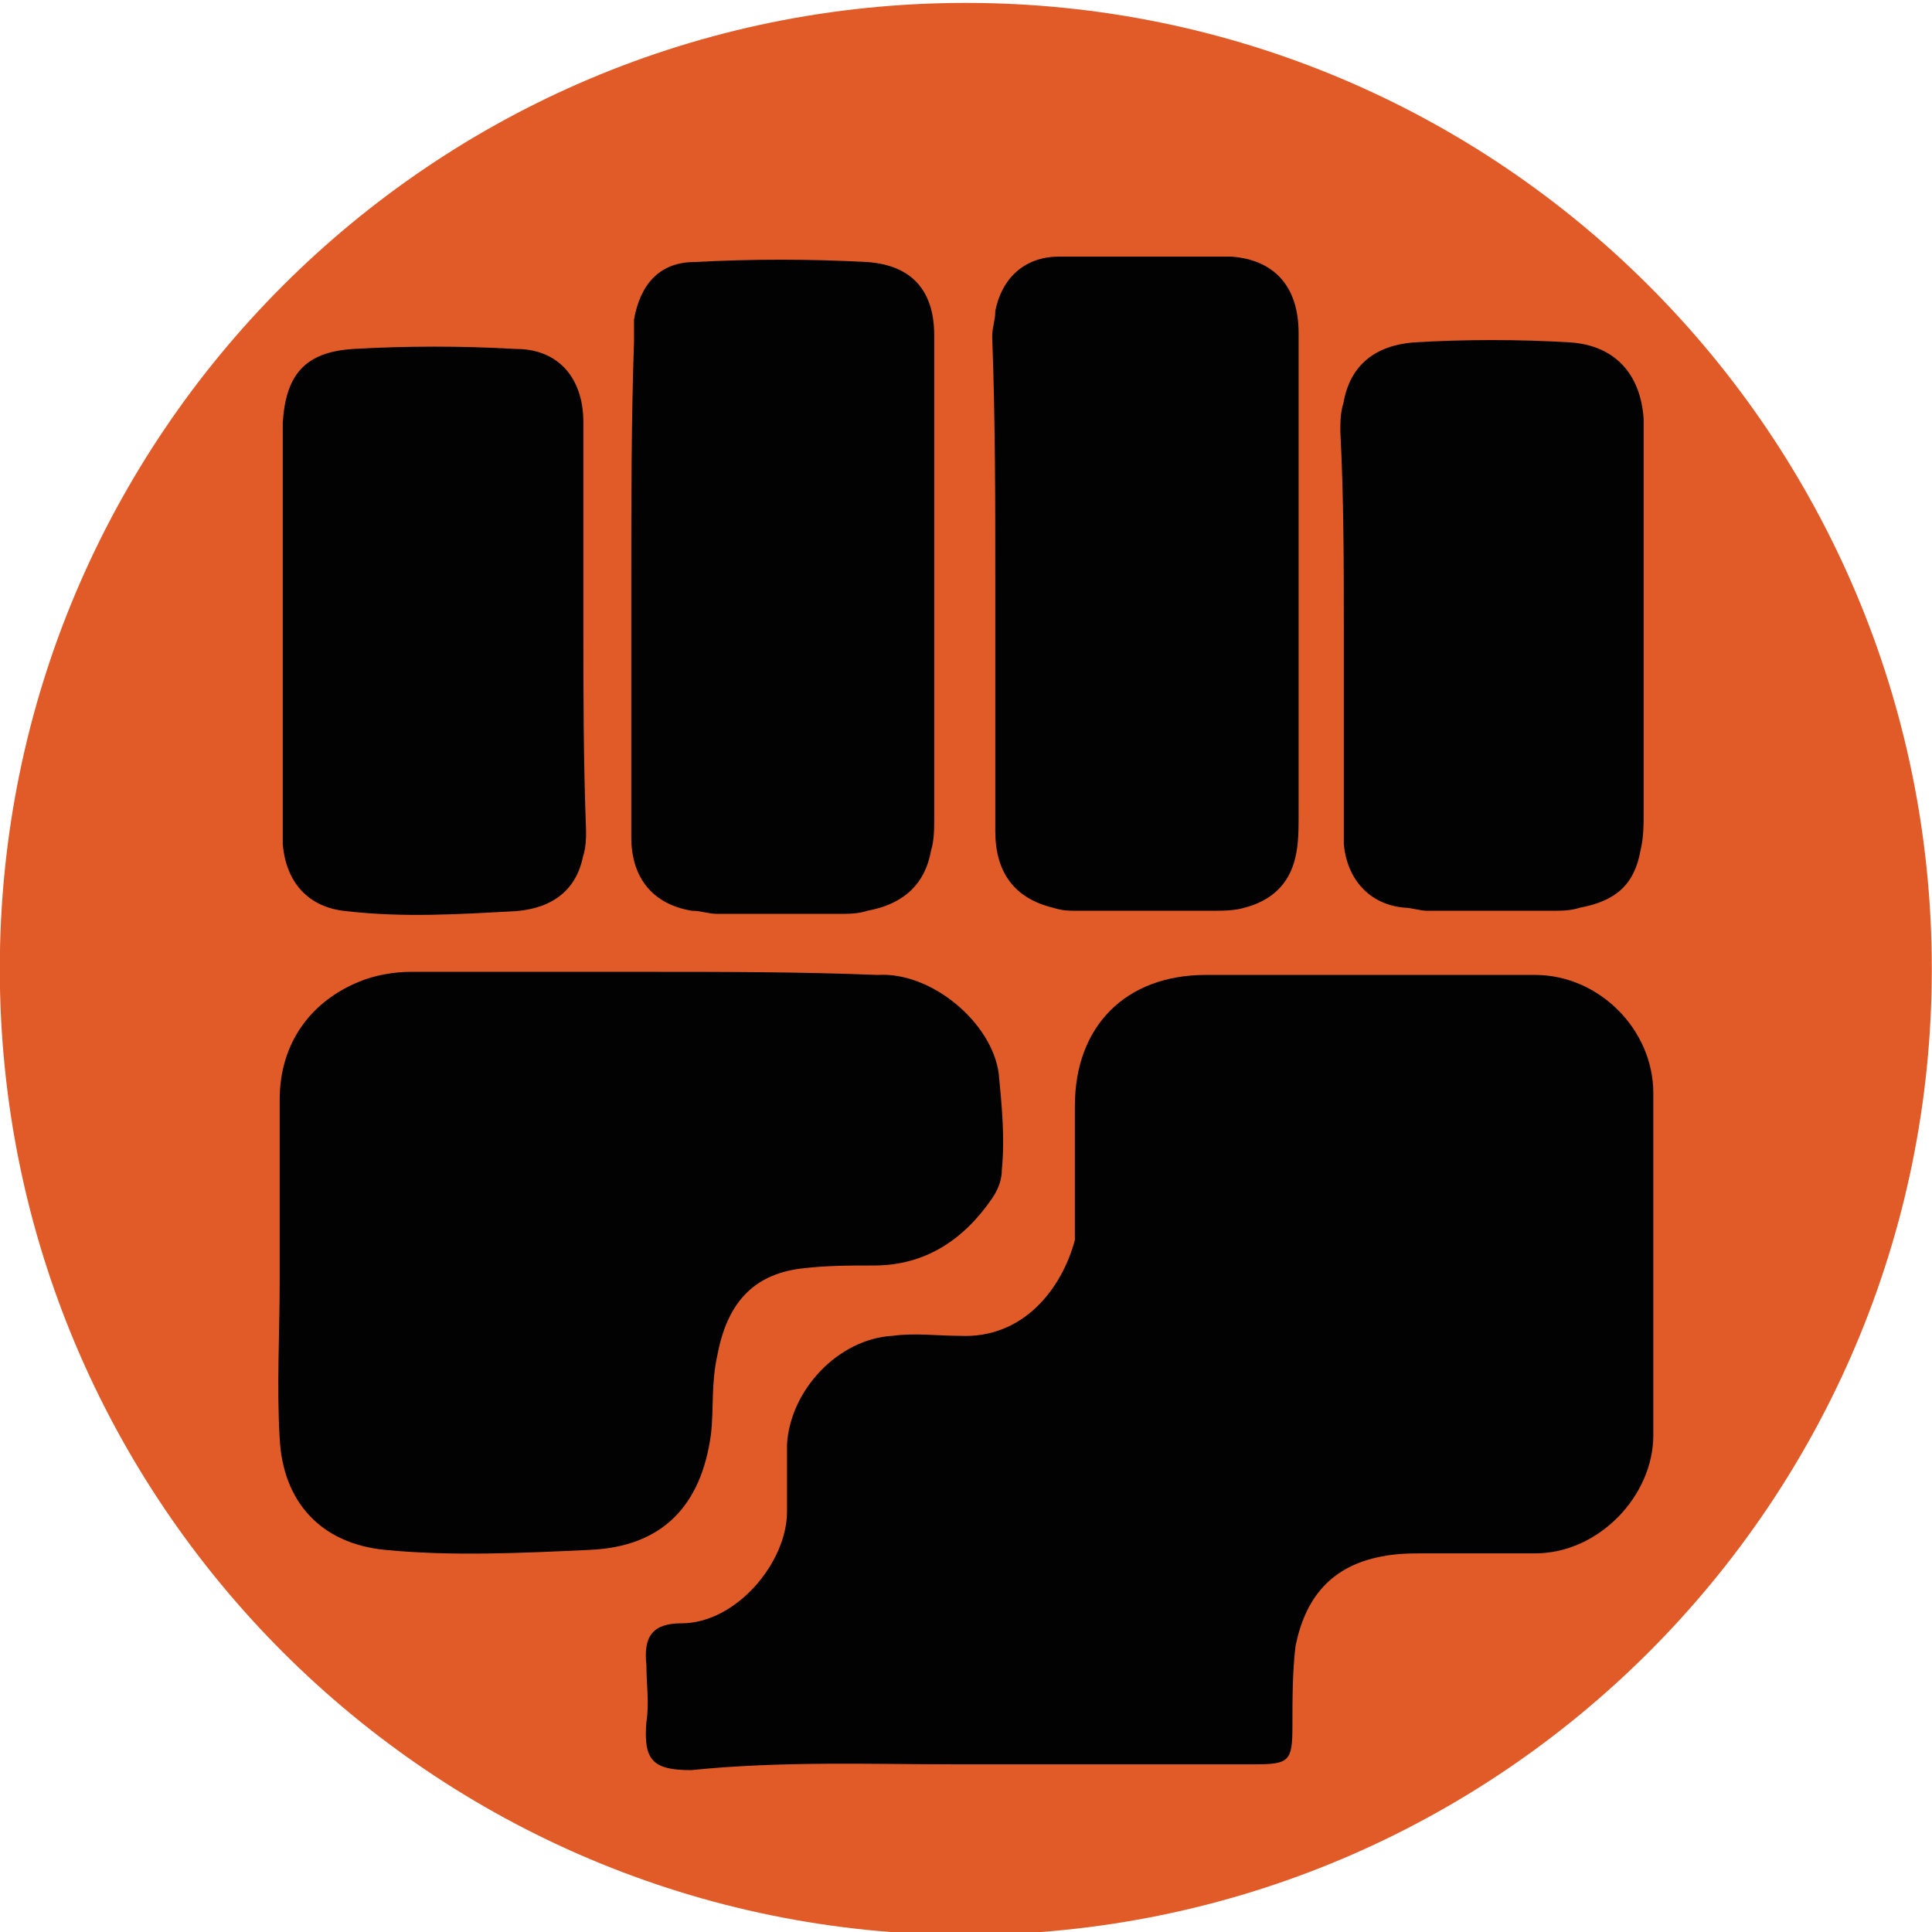 <?xml version="1.0" encoding="UTF-8" standalone="no"?>
<!DOCTYPE svg PUBLIC "-//W3C//DTD SVG 1.1//EN" "http://www.w3.org/Graphics/SVG/1.1/DTD/svg11.dtd">
<svg width="100%" height="100%" viewBox="0 0 500 500" version="1.1" xmlns="http://www.w3.org/2000/svg" xmlns:xlink="http://www.w3.org/1999/xlink" xml:space="preserve" xmlns:serif="http://www.serif.com/" style="fill-rule:evenodd;clip-rule:evenodd;stroke-linejoin:round;stroke-miterlimit:2;">
    <g transform="matrix(1,0,0,1,-47.65,-170.95)">
        <path d="M547.6,421.7C547.6,559.8 435.7,671.7 297.6,671.7C159.5,671.7 47.6,559.8 47.6,421.7C47.6,283.6 159.5,171.7 297.6,171.7C435.7,171.7 547.6,283.6 547.6,421.7Z" style="fill:rgb(224,91,40);"/>
        <g transform="matrix(1,0,0,1,0.028,11.56)">
            <path d="M294.5,616L372.2,616C381.3,616 382.1,615.2 382.1,606.1C382.1,599.5 382.1,592 382.9,585.4C385.4,573 392,564.7 405.2,562.2C409.3,561.4 412.6,561.4 416.8,561.4L444.9,561.4C461.4,561.4 475.5,546.5 475.5,530.8L475.5,442.3C475.5,425.8 461.4,411.7 444.9,411.7L359.7,411.7C339,411.7 325.8,424.9 325.8,445.6L325.8,480.3C322.5,492.7 312.6,505.9 296,505.1C290.2,505.1 284.4,504.3 278.6,505.1C264.5,505.9 252.1,519.2 251.3,533.2L251.3,550.6C251.3,563.8 238.1,579.5 224,579.5C216.6,579.5 214.1,582.8 214.9,590.2C214.9,595.2 215.7,600.1 214.9,605.1C214.1,615 216.6,617.5 226.5,617.5C249.8,615.1 273.8,616 294.5,616Z" style="fill:rgb(2,2,3);"/>
            <path d="M214.3,410.9L153.9,410.9C149.8,410.9 144.8,411.7 140.7,413.4C128.3,418.4 120,429.1 120,444L120,491.1C120,504.3 119.2,518.4 120,531.6C120.8,548.1 130.7,558.9 147.3,560.5C164.7,562.2 182.9,561.3 200.2,560.5C219.2,559.7 229.1,548.9 231.6,530.7C232.4,524.1 231.6,517.5 233.3,510C235.8,496.8 242.4,489.3 254.8,487.7C261.4,486.9 267.2,486.9 273.8,486.9C287,486.9 297,480.3 304.4,469.5C306.1,467 306.9,464.5 306.9,462.1C307.7,453.8 306.9,445.6 306.1,437.3C304.4,424.1 288.7,410.8 274.7,411.7C254.8,410.9 235,410.9 214.3,410.9Z" style="fill:rgb(2,2,3);"/>
            <path d="M305.2,310L305.2,374.5C305.2,385.2 310.2,391.9 320.1,394.3C322.6,395.1 324.2,395.1 326.7,395.1L360.6,395.1C363.9,395.1 367.2,395.1 369.7,394.3C376.3,392.6 381.3,388.5 382.9,381.1C383.7,377.8 383.7,373.7 383.7,370.4L383.7,245.6C383.7,233.2 377.1,226.6 366.3,225.8L321.7,225.8C312.6,225.8 306.8,231.6 305.2,239.9C305.2,242.4 304.4,244 304.4,246.5C305.2,267.9 305.2,289.4 305.2,310Z" style="fill:rgb(2,2,3);"/>
            <path d="M211,310L211,376.1C211,386.8 216.8,393.5 226.7,395.1C229.2,395.1 230.8,395.9 233.3,395.9L264.7,395.9C267.2,395.9 269.7,395.9 272.1,395.1C281.2,393.4 287,388.5 288.6,379.4C289.4,376.9 289.4,373.6 289.4,371.1L289.4,246.2C289.4,234.6 283.6,228 272,227.2C257.1,226.4 242.2,226.4 227.4,227.2C218.3,227.2 213.3,233 211.7,242.1L211.7,247.9C211,267.9 211,289.4 211,310Z" style="fill:rgb(2,2,3);"/>
            <path d="M198.6,321.6L198.6,268.7C198.6,257.1 192,249.7 181.2,249.7C167.1,248.9 153.1,248.9 139,249.7C126.6,250.5 121.6,256.3 120.8,268.7L120.8,377.8C121.6,387.7 127.4,394.3 137.3,395.2C152.2,396.9 166.2,396 181.1,395.2C191,394.4 196.8,389.4 198.5,381.1C199.3,378.6 199.3,376.1 199.3,374.5C198.6,356.3 198.6,339 198.6,321.6Z" style="fill:rgb(2,2,3);"/>
            <path d="M395.4,322.4L395.4,377.8C396.2,386.9 402,393.5 411.1,394.3C412.8,394.3 415.2,395.1 416.9,395.1L449.1,395.1C451.6,395.1 454.1,395.1 456.5,394.3C465.6,392.6 470.6,388.5 472.2,379.4C473,376.1 473,372.8 473,369.5L473,267.8C472.2,256.2 465.6,248.8 454,248C440.8,247.2 426.7,247.2 413.5,248C403.6,248.8 397,253.8 395.3,263.7C394.5,266.2 394.5,268.7 394.5,271.1C395.4,288.5 395.4,305.9 395.4,322.4Z" style="fill:rgb(2,2,3);"/>
        </g>
    </g>
</svg>
